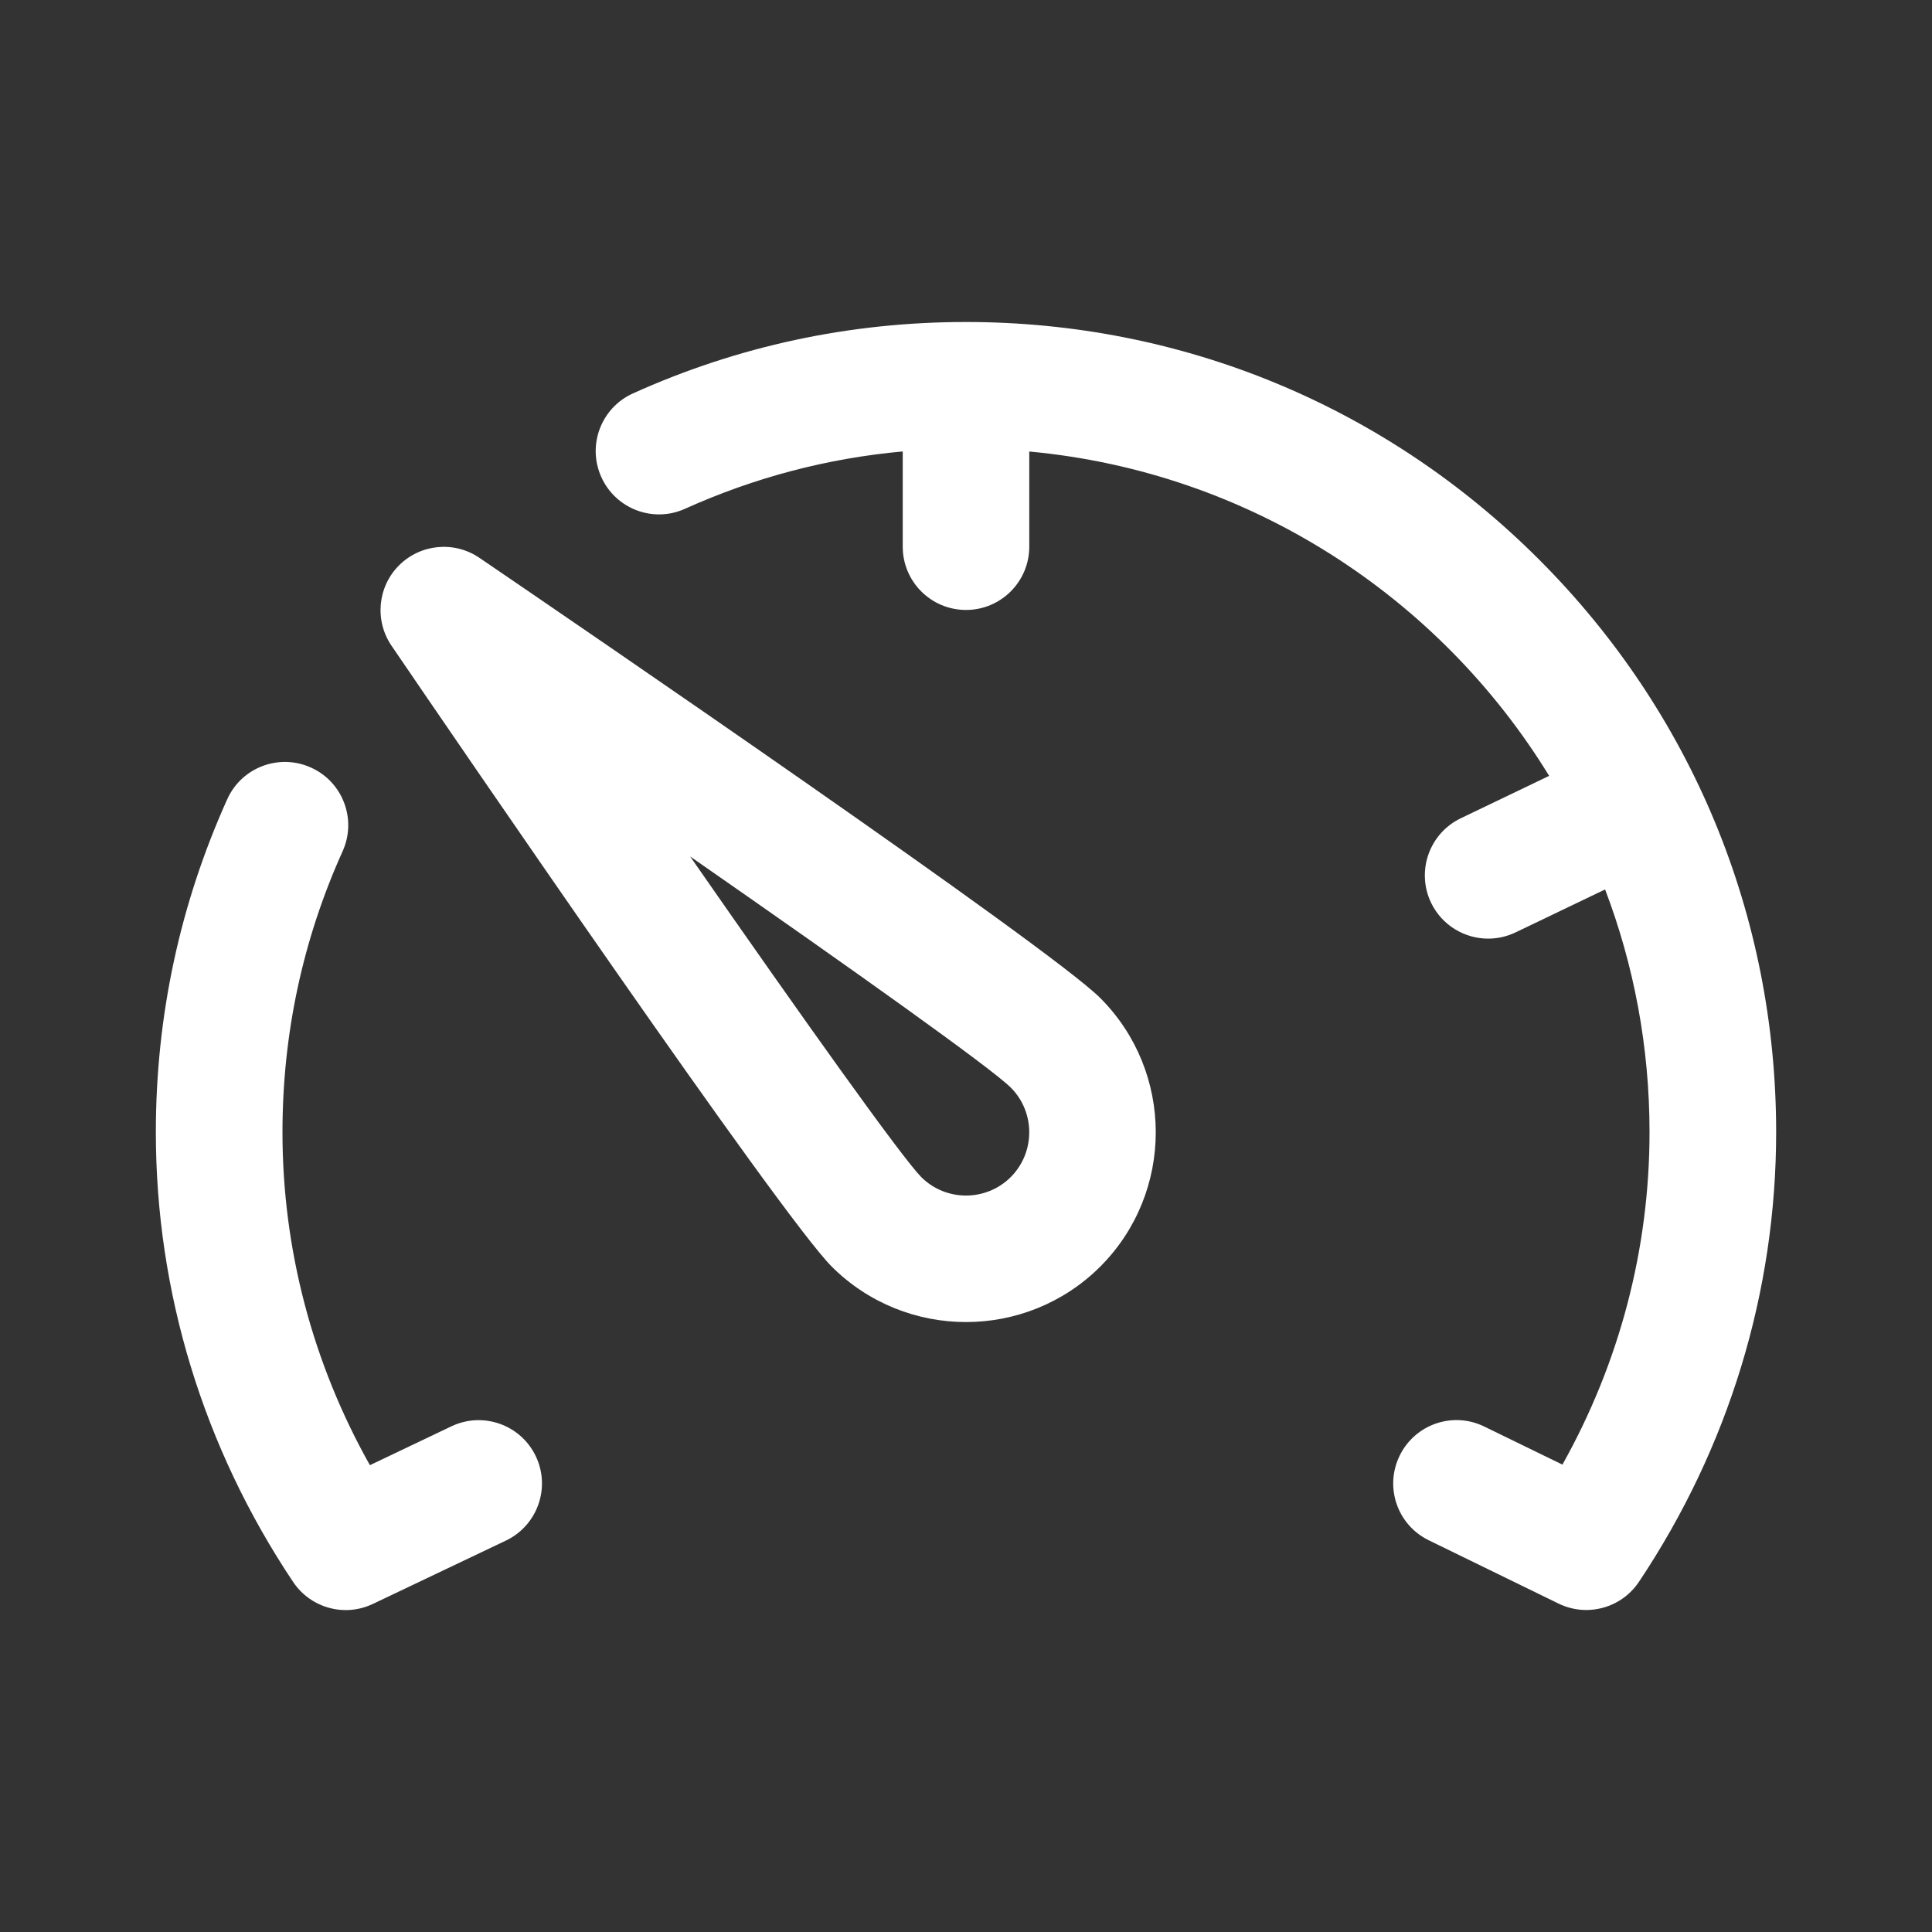 <svg width="24" height="24" viewBox="0 0 24 24" fill="none" xmlns="http://www.w3.org/2000/svg">
<rect x="0" y="0" width="24" height="24" fill="#333333" stroke="none"/>
<path d="M4.957 7.023C5.225 6.756 5.644 6.717 5.956 6.93C7.133 7.731 13.034 11.764 13.668 12.398C14.587 13.318 14.587 14.814 13.668 15.734C13.208 16.193 12.604 16.423 12 16.423C11.396 16.423 10.792 16.193 10.332 15.734C9.698 15.099 5.666 9.199 4.864 8.022C4.651 7.71 4.69 7.29 4.957 7.023ZM11.444 14.622C11.751 14.928 12.249 14.928 12.556 14.622C12.862 14.315 12.862 13.816 12.556 13.51C12.31 13.266 10.634 12.072 8.573 10.639C10.006 12.7 11.201 14.375 11.444 14.622Z" fill="white"/>
<path d="M18.438 17.721L19.409 18.194C20.119 16.927 20.491 15.512 20.491 14.064C20.491 13.003 20.296 11.986 19.939 11.049L18.826 11.583C18.717 11.635 18.601 11.66 18.487 11.66C18.194 11.66 17.913 11.496 17.777 11.214C17.59 10.822 17.755 10.353 18.146 10.165L19.244 9.638C17.88 7.412 15.518 5.861 12.786 5.609V6.791C12.786 7.225 12.434 7.577 12 7.577C11.566 7.577 11.214 7.225 11.214 6.791V5.608C10.277 5.693 9.371 5.932 8.51 6.32C8.115 6.499 7.649 6.323 7.47 5.927C7.291 5.531 7.467 5.066 7.863 4.887C9.167 4.298 10.559 4 12 4C14.688 4 17.215 5.047 19.116 6.948C21.017 8.848 22.064 11.376 22.064 14.064C22.064 16.05 21.474 17.982 20.359 19.651C20.209 19.875 19.96 20 19.705 20C19.588 20 19.471 19.974 19.36 19.92L17.749 19.134C17.358 18.944 17.196 18.473 17.387 18.083C17.577 17.692 18.048 17.53 18.438 17.721Z" fill="white"/>
<path d="M2.823 9.928C3.002 9.532 3.467 9.356 3.863 9.535C4.259 9.713 4.435 10.179 4.256 10.575C3.76 11.674 3.509 12.848 3.509 14.065C3.509 15.515 3.882 16.932 4.595 18.201L5.608 17.718C6 17.532 6.469 17.698 6.656 18.09C6.843 18.482 6.676 18.951 6.284 19.138L4.633 19.924C4.524 19.976 4.409 20.001 4.295 20.001C4.04 20.001 3.791 19.876 3.641 19.651C2.526 17.983 1.936 16.051 1.936 14.065C1.936 12.623 2.235 11.232 2.823 9.928Z" fill="white"/>
</svg>
